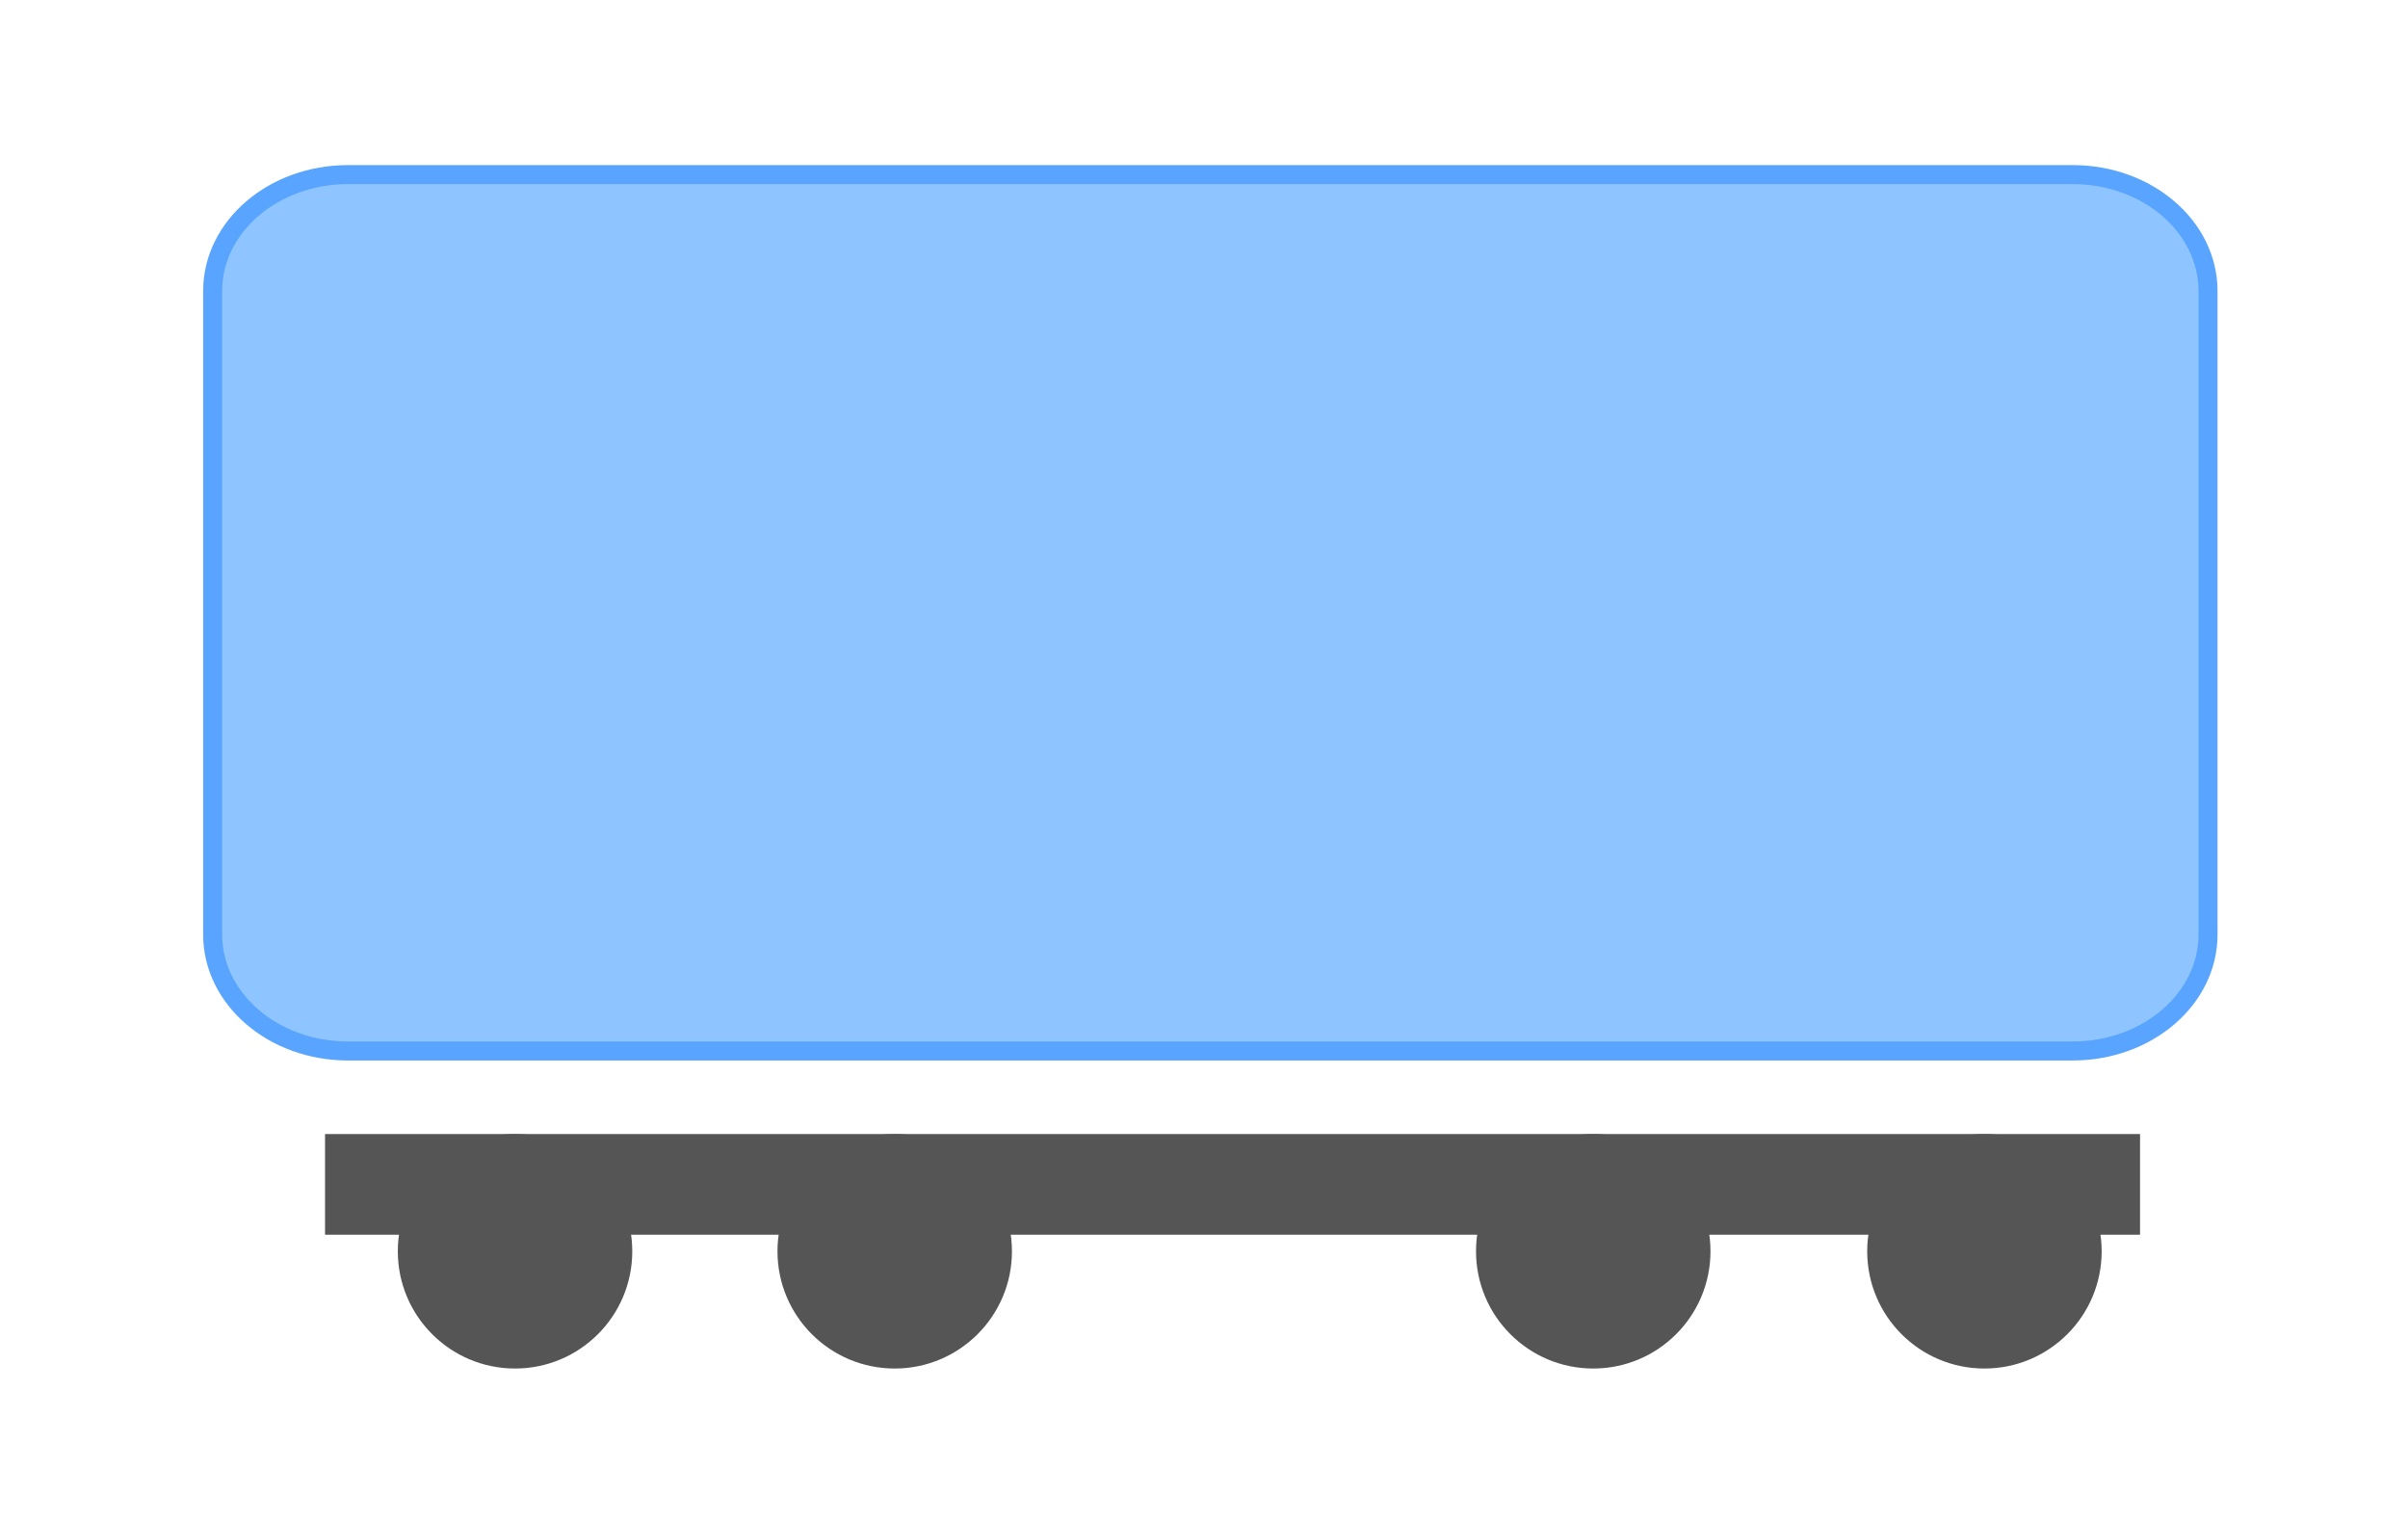 <?xml version="1.0" encoding="UTF-8"?>
<!DOCTYPE svg PUBLIC "-//W3C//DTD SVG 1.1//EN" "http://www.w3.org/Graphics/SVG/1.1/DTD/svg11.dtd">
<svg version="1.1" xmlns="http://www.w3.org/2000/svg" xmlns:xlink="http://www.w3.org/1999/xlink" x="0" y="0" width="190" height="120" viewBox="0, 0, 190, 120">
  <g id="Background">
    <rect x="0" y="0" width="190" height="120" fill="#FFFFFF"/>
  </g>
  <g id="Layer_1">
    <g>
      <path d="M27.457,13.776 L163.543,13.776 C169.44,13.776 174.221,17.888 174.221,22.961 L174.221,73.736 C174.221,78.809 169.44,82.921 163.543,82.921 L27.457,82.921 C21.56,82.921 16.779,78.809 16.779,73.736 L16.779,22.961 C16.779,17.888 21.56,13.776 27.457,13.776 z" fill="#8EC4FF"/>
      <path d="M27.457,13.776 L163.543,13.776 C169.44,13.776 174.221,17.888 174.221,22.961 L174.221,73.736 C174.221,78.809 169.44,82.921 163.543,82.921 L27.457,82.921 C21.56,82.921 16.779,78.809 16.779,73.736 L16.779,22.961 C16.779,17.888 21.56,13.776 27.457,13.776 z" fill-opacity="0" stroke="#58A4FF" stroke-width="1.5"/>
    </g>
    <g>
      <path d="M26.397,90.224 L168.107,90.224 L168.107,96.666 L26.397,96.666 z" fill="#555556"/>
      <path d="M26.397,90.224 L168.107,90.224 L168.107,96.666 L26.397,96.666 z" fill-opacity="0" stroke="#555556" stroke-width="1.5"/>
    </g>
    <g>
      <path d="M40.639,107.224 C35.945,107.224 32.139,103.418 32.139,98.724 C32.139,94.029 35.945,90.224 40.639,90.224 C45.334,90.224 49.139,94.029 49.139,98.724 C49.139,103.418 45.334,107.224 40.639,107.224 z" fill="#555556"/>
      <path d="M40.639,107.224 C35.945,107.224 32.139,103.418 32.139,98.724 C32.139,94.029 35.945,90.224 40.639,90.224 C45.334,90.224 49.139,94.029 49.139,98.724 C49.139,103.418 45.334,107.224 40.639,107.224 z" fill-opacity="0" stroke="#555556" stroke-width="1.5"/>
    </g>
    <g>
      <path d="M70.596,107.224 C65.902,107.224 62.096,103.418 62.096,98.724 C62.096,94.029 65.902,90.224 70.596,90.224 C75.291,90.224 79.096,94.029 79.096,98.724 C79.096,103.418 75.291,107.224 70.596,107.224 z" fill="#555556"/>
      <path d="M70.596,107.224 C65.902,107.224 62.096,103.418 62.096,98.724 C62.096,94.029 65.902,90.224 70.596,90.224 C75.291,90.224 79.096,94.029 79.096,98.724 C79.096,103.418 75.291,107.224 70.596,107.224 z" fill-opacity="0" stroke="#555556" stroke-width="1.5"/>
    </g>
    <g>
      <path d="M125.713,107.224 C121.019,107.224 117.213,103.418 117.213,98.724 C117.213,94.029 121.019,90.224 125.713,90.224 C130.408,90.224 134.213,94.029 134.213,98.724 C134.213,103.418 130.408,107.224 125.713,107.224 z" fill="#555556"/>
      <path d="M125.713,107.224 C121.019,107.224 117.213,103.418 117.213,98.724 C117.213,94.029 121.019,90.224 125.713,90.224 C130.408,90.224 134.213,94.029 134.213,98.724 C134.213,103.418 130.408,107.224 125.713,107.224 z" fill-opacity="0" stroke="#555556" stroke-width="1.5"/>
    </g>
    <g>
      <path d="M156.579,107.224 C151.884,107.224 148.079,103.418 148.079,98.724 C148.079,94.029 151.884,90.224 156.579,90.224 C161.273,90.224 165.079,94.029 165.079,98.724 C165.079,103.418 161.273,107.224 156.579,107.224 z" fill="#555556"/>
      <path d="M156.579,107.224 C151.884,107.224 148.079,103.418 148.079,98.724 C148.079,94.029 151.884,90.224 156.579,90.224 C161.273,90.224 165.079,94.029 165.079,98.724 C165.079,103.418 161.273,107.224 156.579,107.224 z" fill-opacity="0" stroke="#555556" stroke-width="1.5"/>
    </g>
  </g>
</svg>
